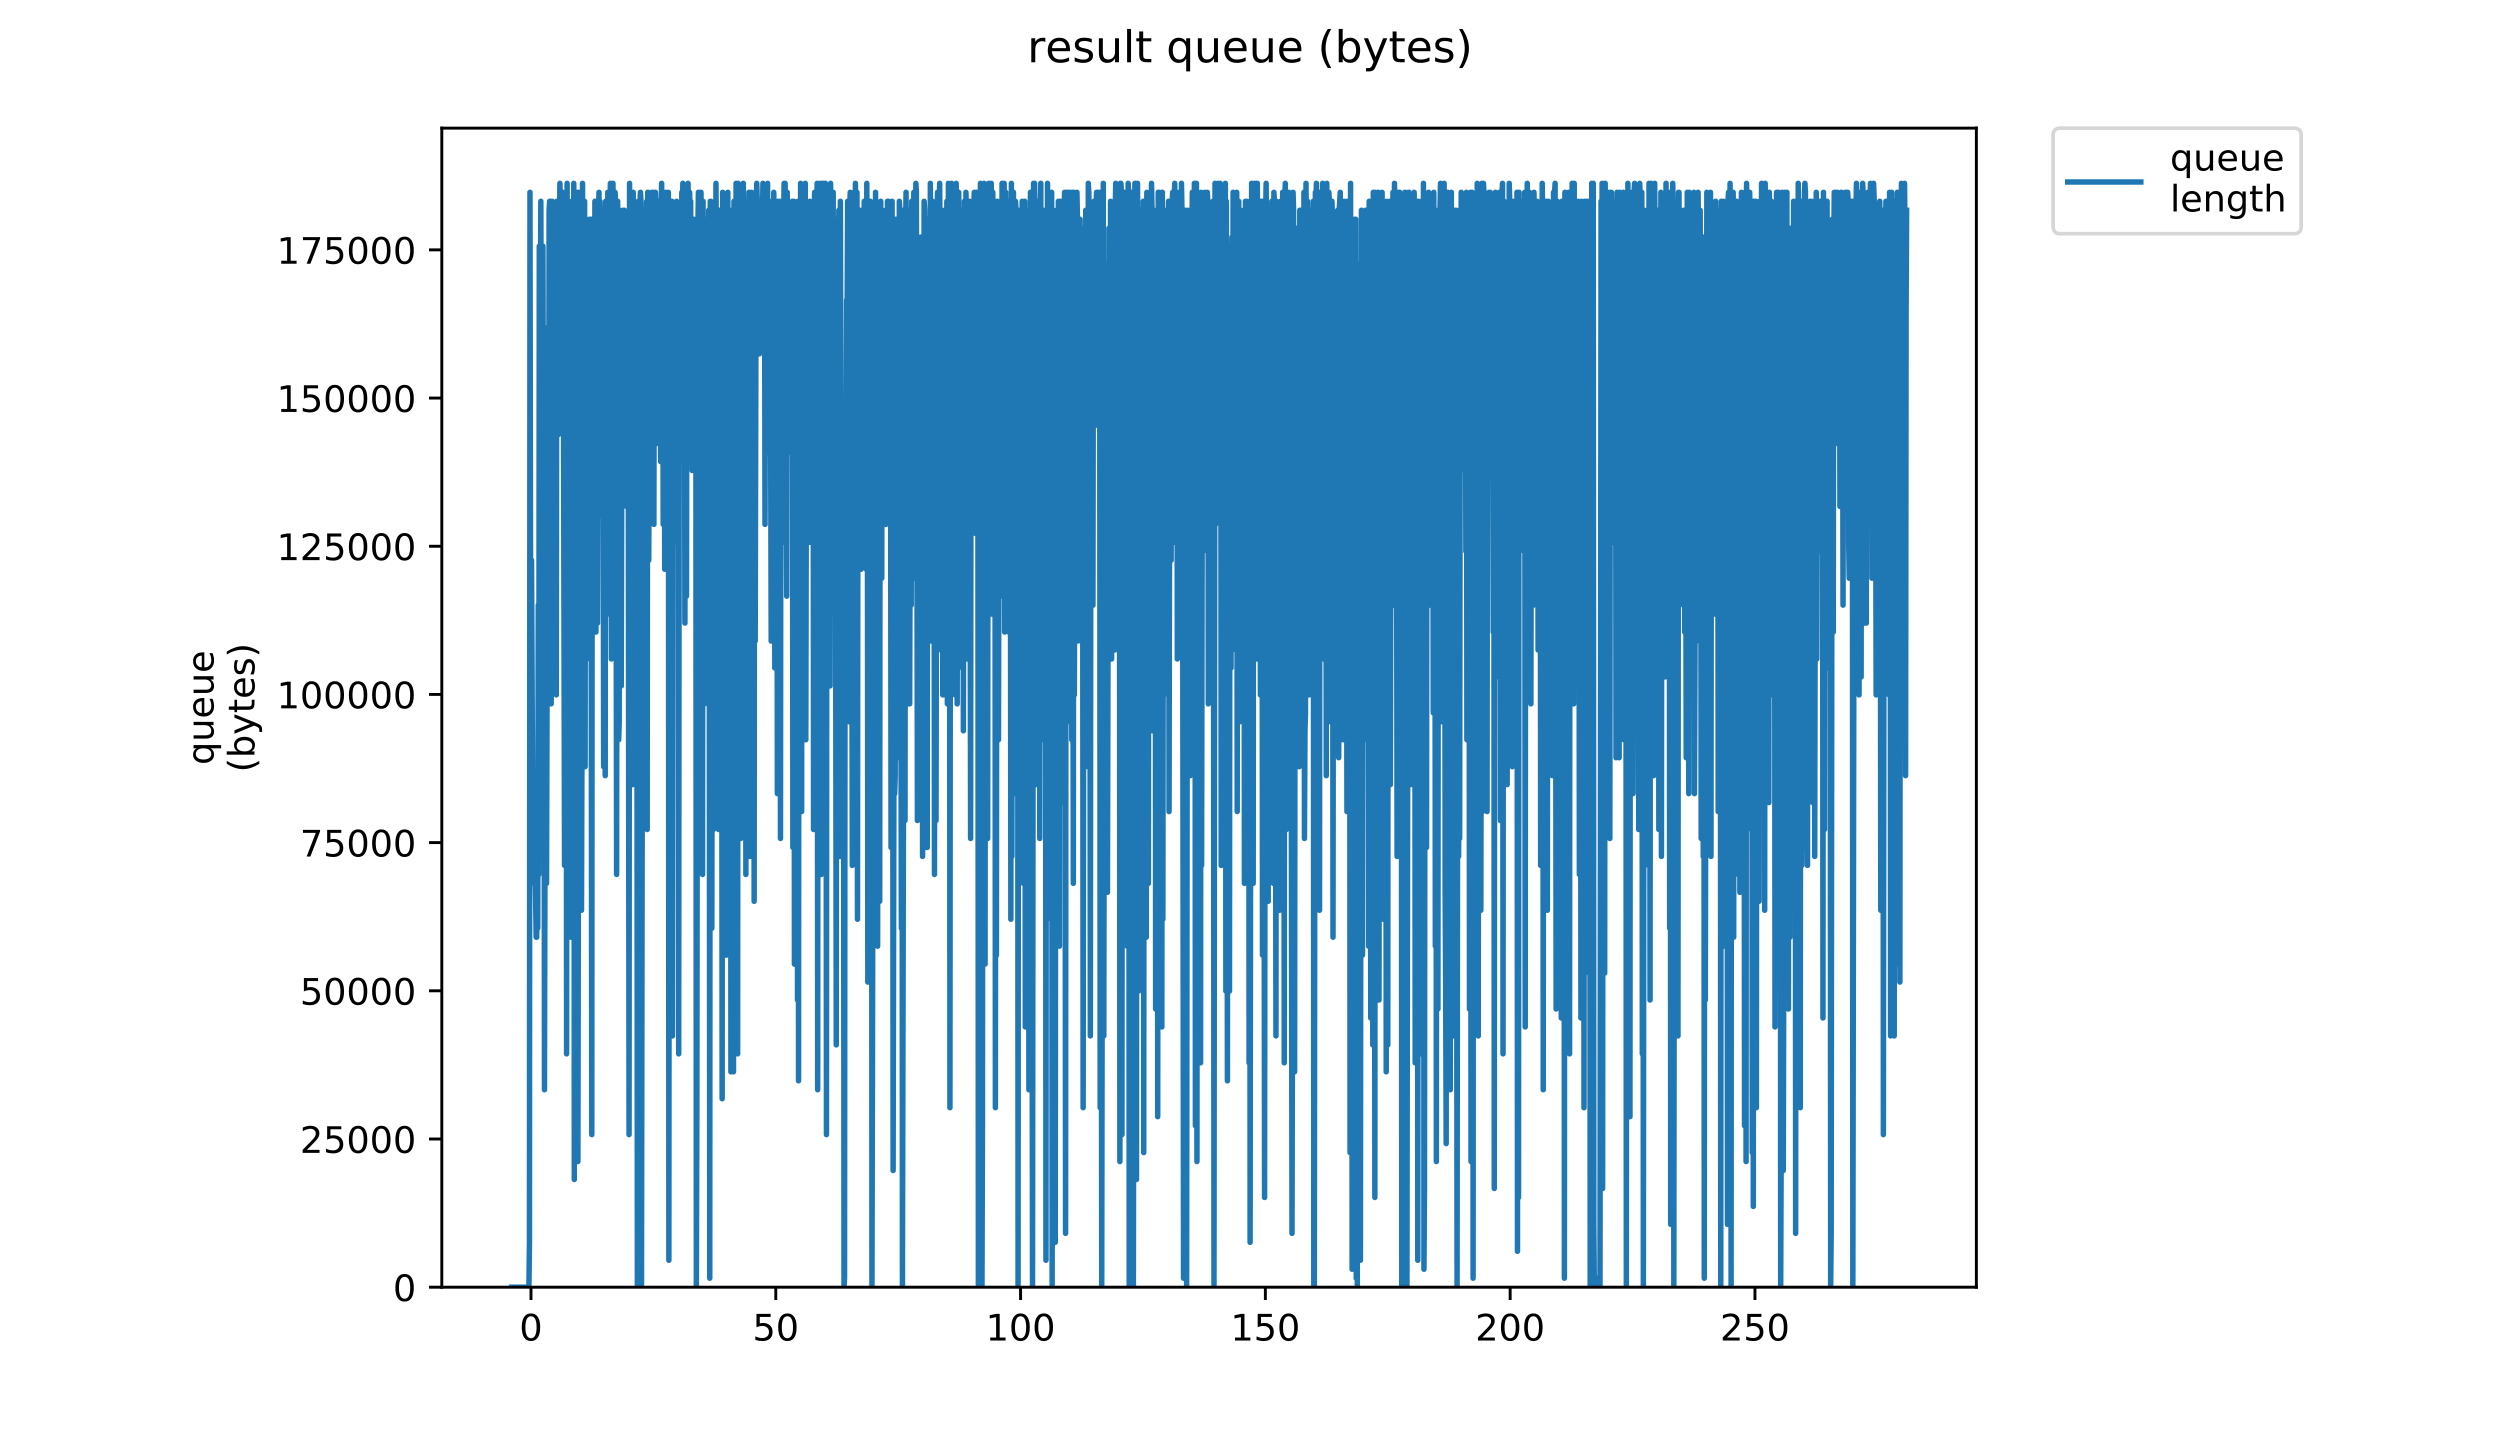 <?xml version="1.0" encoding="utf-8" standalone="no"?>
<!DOCTYPE svg PUBLIC "-//W3C//DTD SVG 1.1//EN"
  "http://www.w3.org/Graphics/SVG/1.1/DTD/svg11.dtd">
<!-- Created with matplotlib (https://matplotlib.org/) -->
<svg height="396pt" version="1.1" viewBox="0 0 684 396" width="684pt" xmlns="http://www.w3.org/2000/svg" xmlns:xlink="http://www.w3.org/1999/xlink">
 <defs>
  <style type="text/css">
*{stroke-linecap:butt;stroke-linejoin:round;}
  </style>
 </defs>
 <g id="figure_1">
  <g id="patch_1">
   <path d="M 0 396 
L 684 396 
L 684 0 
L 0 0 
z
" style="fill:#ffffff;"/>
  </g>
  <g id="axes_1">
   <g id="patch_2">
    <path d="M 120.879 352.174 
L 540.734 352.174 
L 540.734 35.062 
L 120.879 35.062 
z
" style="fill:#ffffff;"/>
   </g>
   <g id="matplotlib.axis_1">
    <g id="xtick_1">
     <g id="line2d_1">
      <defs>
       <path d="M 0 0 
L 0 3.5 
" id="m2e95c73f4f" style="stroke:#000000;stroke-width:0.8;"/>
      </defs>
      <g>
       <use style="stroke:#000000;stroke-width:0.8;" x="145.278" xlink:href="#m2e95c73f4f" y="352.174"/>
      </g>
     </g>
     <g id="text_1">
      <!-- 0 -->
      <defs>
       <path d="M 31.781 66.406 
Q 24.172 66.406 20.328 58.906 
Q 16.5 51.422 16.5 36.375 
Q 16.5 21.391 20.328 13.891 
Q 24.172 6.391 31.781 6.391 
Q 39.453 6.391 43.281 13.891 
Q 47.125 21.391 47.125 36.375 
Q 47.125 51.422 43.281 58.906 
Q 39.453 66.406 31.781 66.406 
z
M 31.781 74.219 
Q 44.047 74.219 50.516 64.516 
Q 56.984 54.828 56.984 36.375 
Q 56.984 17.969 50.516 8.266 
Q 44.047 -1.422 31.781 -1.422 
Q 19.531 -1.422 13.062 8.266 
Q 6.594 17.969 6.594 36.375 
Q 6.594 54.828 13.062 64.516 
Q 19.531 74.219 31.781 74.219 
z
" id="DejaVuSans-48"/>
      </defs>
      <g transform="translate(142.097 366.773)scale(0.1 -0.1)">
       <use xlink:href="#DejaVuSans-48"/>
      </g>
     </g>
    </g>
    <g id="xtick_2">
     <g id="line2d_2">
      <g>
       <use style="stroke:#000000;stroke-width:0.8;" x="212.253" xlink:href="#m2e95c73f4f" y="352.174"/>
      </g>
     </g>
     <g id="text_2">
      <!-- 50 -->
      <defs>
       <path d="M 10.797 72.906 
L 49.516 72.906 
L 49.516 64.594 
L 19.828 64.594 
L 19.828 46.734 
Q 21.969 47.469 24.109 47.828 
Q 26.266 48.188 28.422 48.188 
Q 40.625 48.188 47.75 41.5 
Q 54.891 34.812 54.891 23.391 
Q 54.891 11.625 47.562 5.094 
Q 40.234 -1.422 26.906 -1.422 
Q 22.312 -1.422 17.547 -0.641 
Q 12.797 0.141 7.719 1.703 
L 7.719 11.625 
Q 12.109 9.234 16.797 8.062 
Q 21.484 6.891 26.703 6.891 
Q 35.156 6.891 40.078 11.328 
Q 45.016 15.766 45.016 23.391 
Q 45.016 31 40.078 35.438 
Q 35.156 39.891 26.703 39.891 
Q 22.75 39.891 18.812 39.016 
Q 14.891 38.141 10.797 36.281 
z
" id="DejaVuSans-53"/>
      </defs>
      <g transform="translate(205.89 366.773)scale(0.1 -0.1)">
       <use xlink:href="#DejaVuSans-53"/>
       <use x="63.623" xlink:href="#DejaVuSans-48"/>
      </g>
     </g>
    </g>
    <g id="xtick_3">
     <g id="line2d_3">
      <g>
       <use style="stroke:#000000;stroke-width:0.8;" x="279.228" xlink:href="#m2e95c73f4f" y="352.174"/>
      </g>
     </g>
     <g id="text_3">
      <!-- 100 -->
      <defs>
       <path d="M 12.406 8.297 
L 28.516 8.297 
L 28.516 63.922 
L 10.984 60.406 
L 10.984 69.391 
L 28.422 72.906 
L 38.281 72.906 
L 38.281 8.297 
L 54.391 8.297 
L 54.391 0 
L 12.406 0 
z
" id="DejaVuSans-49"/>
      </defs>
      <g transform="translate(269.684 366.773)scale(0.1 -0.1)">
       <use xlink:href="#DejaVuSans-49"/>
       <use x="63.623" xlink:href="#DejaVuSans-48"/>
       <use x="127.246" xlink:href="#DejaVuSans-48"/>
      </g>
     </g>
    </g>
    <g id="xtick_4">
     <g id="line2d_4">
      <g>
       <use style="stroke:#000000;stroke-width:0.8;" x="346.203" xlink:href="#m2e95c73f4f" y="352.174"/>
      </g>
     </g>
     <g id="text_4">
      <!-- 150 -->
      <g transform="translate(336.659 366.773)scale(0.1 -0.1)">
       <use xlink:href="#DejaVuSans-49"/>
       <use x="63.623" xlink:href="#DejaVuSans-53"/>
       <use x="127.246" xlink:href="#DejaVuSans-48"/>
      </g>
     </g>
    </g>
    <g id="xtick_5">
     <g id="line2d_5">
      <g>
       <use style="stroke:#000000;stroke-width:0.8;" x="413.178" xlink:href="#m2e95c73f4f" y="352.174"/>
      </g>
     </g>
     <g id="text_5">
      <!-- 200 -->
      <defs>
       <path d="M 19.188 8.297 
L 53.609 8.297 
L 53.609 0 
L 7.328 0 
L 7.328 8.297 
Q 12.938 14.109 22.625 23.891 
Q 32.328 33.688 34.812 36.531 
Q 39.547 41.844 41.422 45.531 
Q 43.312 49.219 43.312 52.781 
Q 43.312 58.594 39.234 62.25 
Q 35.156 65.922 28.609 65.922 
Q 23.969 65.922 18.812 64.312 
Q 13.672 62.703 7.812 59.422 
L 7.812 69.391 
Q 13.766 71.781 18.938 73 
Q 24.125 74.219 28.422 74.219 
Q 39.75 74.219 46.484 68.547 
Q 53.219 62.891 53.219 53.422 
Q 53.219 48.922 51.531 44.891 
Q 49.859 40.875 45.406 35.406 
Q 44.188 33.984 37.641 27.219 
Q 31.109 20.453 19.188 8.297 
z
" id="DejaVuSans-50"/>
      </defs>
      <g transform="translate(403.634 366.773)scale(0.1 -0.1)">
       <use xlink:href="#DejaVuSans-50"/>
       <use x="63.623" xlink:href="#DejaVuSans-48"/>
       <use x="127.246" xlink:href="#DejaVuSans-48"/>
      </g>
     </g>
    </g>
    <g id="xtick_6">
     <g id="line2d_6">
      <g>
       <use style="stroke:#000000;stroke-width:0.8;" x="480.153" xlink:href="#m2e95c73f4f" y="352.174"/>
      </g>
     </g>
     <g id="text_6">
      <!-- 250 -->
      <g transform="translate(470.609 366.773)scale(0.1 -0.1)">
       <use xlink:href="#DejaVuSans-50"/>
       <use x="63.623" xlink:href="#DejaVuSans-53"/>
       <use x="127.246" xlink:href="#DejaVuSans-48"/>
      </g>
     </g>
    </g>
   </g>
   <g id="matplotlib.axis_2">
    <g id="ytick_1">
     <g id="line2d_7">
      <defs>
       <path d="M 0 0 
L -3.5 0 
" id="m6d75839d7c" style="stroke:#000000;stroke-width:0.8;"/>
      </defs>
      <g>
       <use style="stroke:#000000;stroke-width:0.8;" x="120.879" xlink:href="#m6d75839d7c" y="352.174"/>
      </g>
     </g>
     <g id="text_7">
      <!-- 0 -->
      <g transform="translate(107.516 355.973)scale(0.1 -0.1)">
       <use xlink:href="#DejaVuSans-48"/>
      </g>
     </g>
    </g>
    <g id="ytick_2">
     <g id="line2d_8">
      <g>
       <use style="stroke:#000000;stroke-width:0.8;" x="120.879" xlink:href="#m6d75839d7c" y="311.63"/>
      </g>
     </g>
     <g id="text_8">
      <!-- 25000 -->
      <g transform="translate(82.066 315.429)scale(0.1 -0.1)">
       <use xlink:href="#DejaVuSans-50"/>
       <use x="63.623" xlink:href="#DejaVuSans-53"/>
       <use x="127.246" xlink:href="#DejaVuSans-48"/>
       <use x="190.869" xlink:href="#DejaVuSans-48"/>
       <use x="254.492" xlink:href="#DejaVuSans-48"/>
      </g>
     </g>
    </g>
    <g id="ytick_3">
     <g id="line2d_9">
      <g>
       <use style="stroke:#000000;stroke-width:0.8;" x="120.879" xlink:href="#m6d75839d7c" y="271.085"/>
      </g>
     </g>
     <g id="text_9">
      <!-- 50000 -->
      <g transform="translate(82.066 274.884)scale(0.1 -0.1)">
       <use xlink:href="#DejaVuSans-53"/>
       <use x="63.623" xlink:href="#DejaVuSans-48"/>
       <use x="127.246" xlink:href="#DejaVuSans-48"/>
       <use x="190.869" xlink:href="#DejaVuSans-48"/>
       <use x="254.492" xlink:href="#DejaVuSans-48"/>
      </g>
     </g>
    </g>
    <g id="ytick_4">
     <g id="line2d_10">
      <g>
       <use style="stroke:#000000;stroke-width:0.8;" x="120.879" xlink:href="#m6d75839d7c" y="230.541"/>
      </g>
     </g>
     <g id="text_10">
      <!-- 75000 -->
      <defs>
       <path d="M 8.203 72.906 
L 55.078 72.906 
L 55.078 68.703 
L 28.609 0 
L 18.312 0 
L 43.219 64.594 
L 8.203 64.594 
z
" id="DejaVuSans-55"/>
      </defs>
      <g transform="translate(82.066 234.34)scale(0.1 -0.1)">
       <use xlink:href="#DejaVuSans-55"/>
       <use x="63.623" xlink:href="#DejaVuSans-53"/>
       <use x="127.246" xlink:href="#DejaVuSans-48"/>
       <use x="190.869" xlink:href="#DejaVuSans-48"/>
       <use x="254.492" xlink:href="#DejaVuSans-48"/>
      </g>
     </g>
    </g>
    <g id="ytick_5">
     <g id="line2d_11">
      <g>
       <use style="stroke:#000000;stroke-width:0.8;" x="120.879" xlink:href="#m6d75839d7c" y="189.996"/>
      </g>
     </g>
     <g id="text_11">
      <!-- 100000 -->
      <g transform="translate(75.704 193.795)scale(0.1 -0.1)">
       <use xlink:href="#DejaVuSans-49"/>
       <use x="63.623" xlink:href="#DejaVuSans-48"/>
       <use x="127.246" xlink:href="#DejaVuSans-48"/>
       <use x="190.869" xlink:href="#DejaVuSans-48"/>
       <use x="254.492" xlink:href="#DejaVuSans-48"/>
       <use x="318.115" xlink:href="#DejaVuSans-48"/>
      </g>
     </g>
    </g>
    <g id="ytick_6">
     <g id="line2d_12">
      <g>
       <use style="stroke:#000000;stroke-width:0.8;" x="120.879" xlink:href="#m6d75839d7c" y="149.452"/>
      </g>
     </g>
     <g id="text_12">
      <!-- 125000 -->
      <g transform="translate(75.704 153.251)scale(0.1 -0.1)">
       <use xlink:href="#DejaVuSans-49"/>
       <use x="63.623" xlink:href="#DejaVuSans-50"/>
       <use x="127.246" xlink:href="#DejaVuSans-53"/>
       <use x="190.869" xlink:href="#DejaVuSans-48"/>
       <use x="254.492" xlink:href="#DejaVuSans-48"/>
       <use x="318.115" xlink:href="#DejaVuSans-48"/>
      </g>
     </g>
    </g>
    <g id="ytick_7">
     <g id="line2d_13">
      <g>
       <use style="stroke:#000000;stroke-width:0.8;" x="120.879" xlink:href="#m6d75839d7c" y="108.907"/>
      </g>
     </g>
     <g id="text_13">
      <!-- 150000 -->
      <g transform="translate(75.704 112.706)scale(0.1 -0.1)">
       <use xlink:href="#DejaVuSans-49"/>
       <use x="63.623" xlink:href="#DejaVuSans-53"/>
       <use x="127.246" xlink:href="#DejaVuSans-48"/>
       <use x="190.869" xlink:href="#DejaVuSans-48"/>
       <use x="254.492" xlink:href="#DejaVuSans-48"/>
       <use x="318.115" xlink:href="#DejaVuSans-48"/>
      </g>
     </g>
    </g>
    <g id="ytick_8">
     <g id="line2d_14">
      <g>
       <use style="stroke:#000000;stroke-width:0.8;" x="120.879" xlink:href="#m6d75839d7c" y="68.363"/>
      </g>
     </g>
     <g id="text_14">
      <!-- 175000 -->
      <g transform="translate(75.704 72.162)scale(0.1 -0.1)">
       <use xlink:href="#DejaVuSans-49"/>
       <use x="63.623" xlink:href="#DejaVuSans-55"/>
       <use x="127.246" xlink:href="#DejaVuSans-53"/>
       <use x="190.869" xlink:href="#DejaVuSans-48"/>
       <use x="254.492" xlink:href="#DejaVuSans-48"/>
       <use x="318.115" xlink:href="#DejaVuSans-48"/>
      </g>
     </g>
    </g>
    <g id="text_15">
     <!-- queue -->
     <defs>
      <path d="M 14.797 27.297 
Q 14.797 17.391 18.875 11.75 
Q 22.953 6.109 30.078 6.109 
Q 37.203 6.109 41.297 11.75 
Q 45.406 17.391 45.406 27.297 
Q 45.406 37.203 41.297 42.844 
Q 37.203 48.484 30.078 48.484 
Q 22.953 48.484 18.875 42.844 
Q 14.797 37.203 14.797 27.297 
z
M 45.406 8.203 
Q 42.578 3.328 38.25 0.953 
Q 33.938 -1.422 27.875 -1.422 
Q 17.969 -1.422 11.734 6.484 
Q 5.516 14.406 5.516 27.297 
Q 5.516 40.188 11.734 48.094 
Q 17.969 56 27.875 56 
Q 33.938 56 38.25 53.625 
Q 42.578 51.266 45.406 46.391 
L 45.406 54.688 
L 54.391 54.688 
L 54.391 -20.797 
L 45.406 -20.797 
z
" id="DejaVuSans-113"/>
      <path d="M 8.5 21.578 
L 8.5 54.688 
L 17.484 54.688 
L 17.484 21.922 
Q 17.484 14.156 20.5 10.266 
Q 23.531 6.391 29.594 6.391 
Q 36.859 6.391 41.078 11.031 
Q 45.312 15.672 45.312 23.688 
L 45.312 54.688 
L 54.297 54.688 
L 54.297 0 
L 45.312 0 
L 45.312 8.406 
Q 42.047 3.422 37.719 1 
Q 33.406 -1.422 27.688 -1.422 
Q 18.266 -1.422 13.375 4.438 
Q 8.5 10.297 8.5 21.578 
z
M 31.109 56 
z
" id="DejaVuSans-117"/>
      <path d="M 56.203 29.594 
L 56.203 25.203 
L 14.891 25.203 
Q 15.484 15.922 20.484 11.062 
Q 25.484 6.203 34.422 6.203 
Q 39.594 6.203 44.453 7.469 
Q 49.312 8.734 54.109 11.281 
L 54.109 2.781 
Q 49.266 0.734 44.188 -0.344 
Q 39.109 -1.422 33.891 -1.422 
Q 20.797 -1.422 13.156 6.188 
Q 5.516 13.812 5.516 26.812 
Q 5.516 40.234 12.766 48.109 
Q 20.016 56 32.328 56 
Q 43.359 56 49.781 48.891 
Q 56.203 41.797 56.203 29.594 
z
M 47.219 32.234 
Q 47.125 39.594 43.094 43.984 
Q 39.062 48.391 32.422 48.391 
Q 24.906 48.391 20.391 44.141 
Q 15.875 39.891 15.188 32.172 
z
" id="DejaVuSans-101"/>
     </defs>
     <g transform="translate(58.426 209.283)rotate(-90)scale(0.1 -0.1)">
      <use xlink:href="#DejaVuSans-113"/>
      <use x="63.477" xlink:href="#DejaVuSans-117"/>
      <use x="126.855" xlink:href="#DejaVuSans-101"/>
      <use x="188.379" xlink:href="#DejaVuSans-117"/>
      <use x="251.758" xlink:href="#DejaVuSans-101"/>
     </g>
     <!-- (bytes) -->
     <defs>
      <path d="M 31 75.875 
Q 24.469 64.656 21.281 53.656 
Q 18.109 42.672 18.109 31.391 
Q 18.109 20.125 21.312 9.062 
Q 24.516 -2 31 -13.188 
L 23.188 -13.188 
Q 15.875 -1.703 12.234 9.375 
Q 8.594 20.453 8.594 31.391 
Q 8.594 42.281 12.203 53.312 
Q 15.828 64.359 23.188 75.875 
z
" id="DejaVuSans-40"/>
      <path d="M 48.688 27.297 
Q 48.688 37.203 44.609 42.844 
Q 40.531 48.484 33.406 48.484 
Q 26.266 48.484 22.188 42.844 
Q 18.109 37.203 18.109 27.297 
Q 18.109 17.391 22.188 11.75 
Q 26.266 6.109 33.406 6.109 
Q 40.531 6.109 44.609 11.75 
Q 48.688 17.391 48.688 27.297 
z
M 18.109 46.391 
Q 20.953 51.266 25.266 53.625 
Q 29.594 56 35.594 56 
Q 45.562 56 51.781 48.094 
Q 58.016 40.188 58.016 27.297 
Q 58.016 14.406 51.781 6.484 
Q 45.562 -1.422 35.594 -1.422 
Q 29.594 -1.422 25.266 0.953 
Q 20.953 3.328 18.109 8.203 
L 18.109 0 
L 9.078 0 
L 9.078 75.984 
L 18.109 75.984 
z
" id="DejaVuSans-98"/>
      <path d="M 32.172 -5.078 
Q 28.375 -14.844 24.75 -17.812 
Q 21.141 -20.797 15.094 -20.797 
L 7.906 -20.797 
L 7.906 -13.281 
L 13.188 -13.281 
Q 16.891 -13.281 18.938 -11.516 
Q 21 -9.766 23.484 -3.219 
L 25.094 0.875 
L 2.984 54.688 
L 12.5 54.688 
L 29.594 11.922 
L 46.688 54.688 
L 56.203 54.688 
z
" id="DejaVuSans-121"/>
      <path d="M 18.312 70.219 
L 18.312 54.688 
L 36.812 54.688 
L 36.812 47.703 
L 18.312 47.703 
L 18.312 18.016 
Q 18.312 11.328 20.141 9.422 
Q 21.969 7.516 27.594 7.516 
L 36.812 7.516 
L 36.812 0 
L 27.594 0 
Q 17.188 0 13.234 3.875 
Q 9.281 7.766 9.281 18.016 
L 9.281 47.703 
L 2.688 47.703 
L 2.688 54.688 
L 9.281 54.688 
L 9.281 70.219 
z
" id="DejaVuSans-116"/>
      <path d="M 44.281 53.078 
L 44.281 44.578 
Q 40.484 46.531 36.375 47.5 
Q 32.281 48.484 27.875 48.484 
Q 21.188 48.484 17.844 46.438 
Q 14.5 44.391 14.5 40.281 
Q 14.5 37.156 16.891 35.375 
Q 19.281 33.594 26.516 31.984 
L 29.594 31.297 
Q 39.156 29.25 43.188 25.516 
Q 47.219 21.781 47.219 15.094 
Q 47.219 7.469 41.188 3.016 
Q 35.156 -1.422 24.609 -1.422 
Q 20.219 -1.422 15.453 -0.562 
Q 10.688 0.297 5.422 2 
L 5.422 11.281 
Q 10.406 8.688 15.234 7.391 
Q 20.062 6.109 24.812 6.109 
Q 31.156 6.109 34.562 8.281 
Q 37.984 10.453 37.984 14.406 
Q 37.984 18.062 35.516 20.016 
Q 33.062 21.969 24.703 23.781 
L 21.578 24.516 
Q 13.234 26.266 9.516 29.906 
Q 5.812 33.547 5.812 39.891 
Q 5.812 47.609 11.281 51.797 
Q 16.75 56 26.812 56 
Q 31.781 56 36.172 55.266 
Q 40.578 54.547 44.281 53.078 
z
" id="DejaVuSans-115"/>
      <path d="M 8.016 75.875 
L 15.828 75.875 
Q 23.141 64.359 26.781 53.312 
Q 30.422 42.281 30.422 31.391 
Q 30.422 20.453 26.781 9.375 
Q 23.141 -1.703 15.828 -13.188 
L 8.016 -13.188 
Q 14.5 -2 17.703 9.062 
Q 20.906 20.125 20.906 31.391 
Q 20.906 42.672 17.703 53.656 
Q 14.5 64.656 8.016 75.875 
z
" id="DejaVuSans-41"/>
     </defs>
     <g transform="translate(69.624 211.295)rotate(-90)scale(0.1 -0.1)">
      <use xlink:href="#DejaVuSans-40"/>
      <use x="39.014" xlink:href="#DejaVuSans-98"/>
      <use x="102.49" xlink:href="#DejaVuSans-121"/>
      <use x="161.67" xlink:href="#DejaVuSans-116"/>
      <use x="200.879" xlink:href="#DejaVuSans-101"/>
      <use x="262.402" xlink:href="#DejaVuSans-115"/>
      <use x="314.502" xlink:href="#DejaVuSans-41"/>
     </g>
    </g>
   </g>
   <g id="line2d_15">
    <path clip-path="url(#p28ac385848)" d="M 139.963 352.174 
L 144.71 352.174 
L 144.859 339.897 
L 145.002 52.618 
L 145.284 241.682 
L 145.425 153.289 
L 145.708 214.673 
L 145.99 219.584 
L 146.131 219.584 
L 146.698 256.415 
L 146.839 256.415 
L 146.981 224.495 
L 147.123 253.959 
L 147.265 165.566 
L 147.406 239.246 
L 147.548 67.351 
L 147.69 70.766 
L 147.832 84.538 
L 147.973 55.074 
L 148.114 111.547 
L 148.256 86.994 
L 148.398 131.19 
L 148.54 67.351 
L 148.682 128.735 
L 148.823 114.003 
L 148.965 298.156 
L 149.388 104.181 
L 149.529 241.682 
L 149.952 89.449 
L 150.093 179.02 
L 150.235 57.529 
L 150.376 55.074 
L 150.517 57.529 
L 150.658 55.074 
L 150.799 192.575 
L 150.939 55.074 
L 151.08 55.074 
L 151.221 69.806 
L 151.503 57.529 
L 151.645 69.806 
L 151.786 91.904 
L 151.926 59.985 
L 152.067 72.261 
L 152.208 190.119 
L 152.348 55.074 
L 152.488 104.181 
L 152.629 101.726 
L 152.769 118.914 
L 152.911 57.529 
L 153.051 62.44 
L 153.192 50.163 
L 153.332 57.529 
L 153.473 57.529 
L 153.614 52.618 
L 153.754 55.074 
L 153.895 59.985 
L 154.035 52.618 
L 154.458 236.772 
L 154.598 55.074 
L 154.738 64.873 
L 154.879 62.44 
L 155.02 288.334 
L 155.16 50.163 
L 155.301 160.655 
L 155.441 163.11 
L 156.004 57.529 
L 156.144 256.415 
L 156.285 74.717 
L 156.426 55.074 
L 156.567 185.209 
L 156.708 86.994 
L 156.848 99.271 
L 156.99 50.163 
L 157.13 322.71 
L 157.271 64.873 
L 157.411 62.44 
L 157.552 86.994 
L 157.833 192.575 
L 157.973 52.618 
L 158.114 317.799 
L 158.255 231.861 
L 158.396 52.618 
L 158.537 170.476 
L 158.958 57.529 
L 159.1 249.048 
L 159.24 199.941 
L 159.381 50.163 
L 159.521 165.566 
L 159.803 74.717 
L 159.944 55.074 
L 160.084 209.762 
L 160.225 69.806 
L 160.366 82.083 
L 160.506 180.298 
L 160.788 62.44 
L 161.069 91.904 
L 161.21 59.985 
L 161.351 131.19 
L 161.632 59.985 
L 161.915 310.433 
L 162.056 59.985 
L 162.197 172.932 
L 162.338 62.44 
L 162.621 138.557 
L 162.762 55.074 
L 163.044 172.932 
L 163.185 55.074 
L 163.326 77.172 
L 163.466 170.476 
L 163.75 57.529 
L 163.89 52.618 
L 164.032 118.914 
L 164.172 55.074 
L 164.314 59.985 
L 164.596 141.012 
L 164.878 64.873 
L 165.019 116.458 
L 165.16 209.762 
L 165.302 62.44 
L 165.586 212.218 
L 165.728 55.074 
L 166.01 155.744 
L 166.294 52.618 
L 166.577 160.655 
L 166.718 168.021 
L 166.86 59.985 
L 167.003 50.163 
L 167.286 180.298 
L 167.428 59.985 
L 167.57 62.44 
L 167.711 50.163 
L 167.854 148.378 
L 167.996 91.904 
L 168.137 86.994 
L 168.28 52.618 
L 168.422 55.074 
L 168.705 239.246 
L 168.847 67.351 
L 168.989 55.074 
L 169.131 96.815 
L 169.273 202.396 
L 169.415 197.486 
L 169.557 57.529 
L 169.698 180.298 
L 169.84 62.44 
L 169.982 187.664 
L 170.124 123.824 
L 170.266 116.458 
L 170.408 57.529 
L 170.55 136.101 
L 170.833 57.529 
L 170.975 84.538 
L 171.117 136.101 
L 171.259 64.873 
L 171.4 138.557 
L 171.542 67.351 
L 171.684 59.985 
L 171.826 59.985 
L 172.11 310.433 
L 172.252 50.163 
L 172.394 195.03 
L 172.536 59.985 
L 172.677 131.19 
L 172.818 123.824 
L 173.102 214.673 
L 173.243 52.618 
L 173.384 111.547 
L 173.666 55.074 
L 173.807 143.467 
L 174.093 79.628 
L 174.234 128.735 
L 174.383 352.174 
L 174.524 253.959 
L 174.666 261.325 
L 174.806 55.074 
L 174.948 74.717 
L 175.089 55.074 
L 175.23 52.618 
L 175.371 55.074 
L 175.513 352.174 
L 175.796 160.655 
L 175.939 123.824 
L 176.08 133.646 
L 176.221 170.476 
L 176.362 165.566 
L 176.645 62.44 
L 176.786 59.985 
L 176.927 55.074 
L 177.068 226.95 
L 177.21 52.618 
L 177.35 52.618 
L 177.491 153.289 
L 177.633 121.369 
L 177.775 55.074 
L 177.916 57.529 
L 178.058 136.101 
L 178.34 52.618 
L 178.482 72.261 
L 178.623 52.618 
L 178.764 62.44 
L 178.905 143.467 
L 179.046 62.44 
L 179.187 52.618 
L 179.328 52.618 
L 179.469 57.529 
L 179.61 121.369 
L 179.752 84.538 
L 179.894 111.547 
L 180.034 59.985 
L 180.175 62.44 
L 180.316 55.074 
L 180.599 67.351 
L 180.74 126.28 
L 180.881 57.529 
L 181.022 50.163 
L 181.163 74.717 
L 181.305 72.261 
L 181.446 143.467 
L 181.587 55.074 
L 181.871 155.744 
L 182.014 69.806 
L 182.156 52.618 
L 182.441 150.833 
L 182.864 52.618 
L 183.005 344.808 
L 183.146 59.985 
L 183.287 123.824 
L 183.429 118.914 
L 183.57 141.012 
L 183.711 116.458 
L 183.852 55.074 
L 183.994 283.424 
L 184.136 59.985 
L 184.277 62.44 
L 184.561 148.378 
L 184.703 62.44 
L 184.844 59.985 
L 184.984 67.351 
L 185.126 55.074 
L 185.269 104.181 
L 185.411 111.547 
L 185.553 57.529 
L 185.693 288.334 
L 185.835 86.994 
L 186.118 62.44 
L 186.26 126.28 
L 186.544 52.618 
L 186.687 57.529 
L 186.827 50.163 
L 187.11 89.449 
L 187.251 84.538 
L 187.392 170.476 
L 187.534 52.618 
L 187.676 57.529 
L 187.821 163.11 
L 187.965 62.44 
L 188.109 77.172 
L 188.253 50.163 
L 188.394 69.806 
L 188.536 55.074 
L 188.678 52.618 
L 188.82 62.44 
L 188.961 55.074 
L 189.104 94.36 
L 189.245 94.36 
L 189.387 128.735 
L 189.529 62.44 
L 189.671 64.873 
L 189.813 59.985 
L 189.955 111.547 
L 190.096 77.172 
L 190.238 72.261 
L 190.379 79.628 
L 190.52 352.174 
L 190.661 303.067 
L 190.943 62.44 
L 191.085 52.618 
L 191.226 52.618 
L 191.367 55.074 
L 191.649 236.772 
L 191.79 52.618 
L 191.932 67.351 
L 192.214 239.246 
L 192.355 55.074 
L 192.637 190.119 
L 192.778 192.575 
L 192.919 59.985 
L 193.061 158.2 
L 193.344 77.172 
L 193.485 182.753 
L 193.626 126.28 
L 193.766 121.369 
L 193.907 57.529 
L 194.048 145.923 
L 194.19 349.719 
L 194.331 55.074 
L 194.473 55.074 
L 194.614 57.529 
L 194.755 253.959 
L 195.037 62.44 
L 195.178 226.95 
L 195.319 91.904 
L 195.46 89.449 
L 195.601 192.575 
L 195.884 50.163 
L 196.025 69.806 
L 196.167 177.843 
L 196.45 59.985 
L 196.591 226.95 
L 196.873 57.529 
L 197.014 182.753 
L 197.155 182.753 
L 197.297 72.261 
L 197.438 138.557 
L 197.579 300.611 
L 197.72 52.618 
L 197.861 185.209 
L 198.001 82.083 
L 198.284 182.753 
L 198.425 57.529 
L 198.567 59.985 
L 198.708 261.325 
L 198.99 55.074 
L 199.131 52.618 
L 199.413 177.843 
L 199.554 57.529 
L 199.695 69.806 
L 199.836 59.985 
L 199.978 293.245 
L 200.119 57.529 
L 200.259 234.316 
L 200.541 91.904 
L 200.682 293.245 
L 200.823 55.074 
L 200.965 101.726 
L 201.106 89.449 
L 201.248 204.852 
L 201.389 50.163 
L 201.531 62.44 
L 201.814 288.334 
L 201.955 50.163 
L 202.096 143.467 
L 202.237 158.2 
L 202.379 55.074 
L 202.521 109.092 
L 202.662 229.405 
L 202.803 82.083 
L 202.944 72.261 
L 203.085 116.458 
L 203.226 212.218 
L 203.367 50.163 
L 203.508 74.717 
L 203.648 170.476 
L 203.932 59.985 
L 204.074 239.246 
L 204.215 55.074 
L 204.357 59.985 
L 204.497 158.2 
L 204.64 84.538 
L 204.782 182.753 
L 204.923 52.618 
L 205.064 55.074 
L 205.205 234.316 
L 205.63 52.618 
L 205.913 222.039 
L 206.054 57.529 
L 206.195 74.717 
L 206.336 246.593 
L 206.479 55.074 
L 206.621 175.387 
L 206.903 57.529 
L 207.045 50.163 
L 207.186 55.074 
L 207.327 55.074 
L 207.468 57.529 
L 207.609 96.815 
L 207.75 96.815 
L 207.892 94.36 
L 208.173 55.074 
L 208.314 94.36 
L 208.456 59.985 
L 208.598 59.985 
L 208.739 50.163 
L 208.88 52.618 
L 209.021 86.994 
L 209.162 57.529 
L 209.304 143.467 
L 209.445 55.074 
L 209.586 72.261 
L 209.727 55.074 
L 209.868 96.815 
L 210.009 50.163 
L 210.15 121.369 
L 210.29 123.824 
L 210.573 59.985 
L 210.714 67.351 
L 210.997 175.387 
L 211.139 55.074 
L 211.28 57.529 
L 211.561 131.19 
L 211.702 52.618 
L 211.843 72.261 
L 211.985 182.753 
L 212.126 79.628 
L 212.266 123.824 
L 212.407 62.44 
L 212.548 89.449 
L 212.688 217.129 
L 212.829 55.074 
L 212.97 106.637 
L 213.111 74.717 
L 213.253 187.664 
L 213.396 55.074 
L 213.539 229.405 
L 213.68 72.261 
L 213.963 64.873 
L 214.104 148.378 
L 214.245 64.873 
L 214.387 59.985 
L 214.528 50.163 
L 214.669 62.44 
L 214.811 50.163 
L 215.095 126.28 
L 215.236 163.11 
L 215.377 52.618 
L 215.518 72.261 
L 215.658 59.985 
L 215.799 116.458 
L 215.941 64.873 
L 216.083 69.806 
L 216.224 59.985 
L 216.365 123.824 
L 216.505 67.351 
L 216.646 64.873 
L 216.787 55.074 
L 216.928 231.861 
L 217.212 55.074 
L 217.353 263.781 
L 217.635 59.985 
L 217.776 96.815 
L 217.918 94.36 
L 218.059 59.985 
L 218.199 273.602 
L 218.341 55.074 
L 218.482 295.71 
L 218.624 55.074 
L 218.905 214.673 
L 219.046 50.163 
L 219.329 222.039 
L 219.47 52.618 
L 219.612 126.28 
L 219.754 59.985 
L 219.897 52.618 
L 220.181 133.646 
L 220.324 50.163 
L 220.467 202.396 
L 220.751 57.529 
L 220.893 67.351 
L 221.178 128.735 
L 221.319 77.172 
L 221.46 148.378 
L 221.601 55.074 
L 221.742 114.003 
L 221.883 57.529 
L 222.024 136.101 
L 222.165 133.646 
L 222.306 57.529 
L 222.447 67.351 
L 222.588 226.95 
L 222.729 72.261 
L 222.87 52.618 
L 223.011 145.923 
L 223.294 67.351 
L 223.576 50.163 
L 223.717 298.156 
L 223.859 55.074 
L 223.999 72.261 
L 224.282 182.753 
L 224.423 50.163 
L 224.564 62.44 
L 224.706 239.246 
L 224.847 182.753 
L 224.988 50.163 
L 225.129 160.655 
L 225.27 55.074 
L 225.411 50.163 
L 225.552 231.861 
L 225.693 77.172 
L 225.834 50.163 
L 225.975 111.547 
L 226.117 310.433 
L 226.258 52.618 
L 226.399 133.646 
L 226.542 123.824 
L 226.685 52.618 
L 226.825 67.351 
L 226.967 52.618 
L 227.108 187.664 
L 227.249 50.163 
L 227.39 79.628 
L 227.531 168.021 
L 227.672 67.351 
L 227.813 55.074 
L 227.955 52.618 
L 228.097 118.914 
L 228.379 89.449 
L 228.52 84.538 
L 228.801 285.879 
L 228.942 62.44 
L 229.083 59.985 
L 229.224 219.584 
L 229.506 57.529 
L 229.646 111.547 
L 229.787 234.316 
L 229.928 55.074 
L 230.21 175.387 
L 230.351 158.2 
L 230.492 114.003 
L 230.779 165.566 
L 230.922 352.174 
L 231.066 349.719 
L 231.209 163.11 
L 231.35 180.298 
L 231.633 82.083 
L 231.774 84.538 
L 231.917 55.074 
L 232.199 77.172 
L 232.34 197.486 
L 232.481 57.529 
L 232.623 52.618 
L 232.764 64.873 
L 232.905 55.074 
L 233.188 236.772 
L 233.473 55.074 
L 233.615 52.618 
L 233.757 172.932 
L 234.041 50.163 
L 234.183 84.538 
L 234.466 52.618 
L 234.607 251.504 
L 234.749 89.449 
L 234.891 91.904 
L 235.173 150.833 
L 235.456 57.529 
L 235.598 155.744 
L 235.881 64.873 
L 236.023 84.538 
L 236.164 57.529 
L 236.306 136.101 
L 236.448 55.074 
L 236.589 118.914 
L 236.73 116.458 
L 236.871 82.083 
L 237.012 155.744 
L 237.153 50.163 
L 237.295 96.815 
L 237.436 268.691 
L 237.577 62.44 
L 237.859 143.467 
L 238.001 158.2 
L 238.142 55.074 
L 238.283 229.405 
L 238.424 57.529 
L 238.565 352.174 
L 238.707 290.79 
L 238.989 143.467 
L 239.13 116.458 
L 239.271 153.289 
L 239.553 52.618 
L 239.836 126.28 
L 239.978 168.021 
L 240.119 258.87 
L 240.261 59.985 
L 240.543 77.172 
L 240.684 246.593 
L 240.826 59.985 
L 240.967 55.074 
L 241.108 158.2 
L 241.249 158.2 
L 241.391 62.44 
L 241.532 57.529 
L 242.098 141.012 
L 242.239 114.003 
L 242.38 143.467 
L 242.522 104.181 
L 242.663 123.824 
L 242.804 55.074 
L 243.086 55.074 
L 243.227 77.172 
L 243.368 72.261 
L 243.509 123.824 
L 243.65 104.181 
L 243.791 231.861 
L 243.932 59.985 
L 244.075 55.074 
L 244.216 136.101 
L 244.357 320.254 
L 244.642 175.387 
L 244.783 217.129 
L 244.924 212.218 
L 245.065 59.985 
L 245.206 72.261 
L 245.489 170.476 
L 245.631 62.44 
L 245.914 207.307 
L 246.055 55.074 
L 246.196 57.529 
L 246.337 101.726 
L 246.619 253.959 
L 246.761 57.529 
L 246.904 352.174 
L 247.33 150.833 
L 247.471 69.806 
L 247.612 224.495 
L 247.753 64.873 
L 247.894 52.618 
L 248.036 106.637 
L 248.177 69.806 
L 248.318 96.815 
L 248.459 192.575 
L 248.6 57.529 
L 248.742 84.538 
L 248.884 192.575 
L 249.166 77.172 
L 249.307 165.566 
L 249.449 55.074 
L 249.591 131.19 
L 249.733 89.449 
L 249.874 94.36 
L 250.016 52.618 
L 250.298 158.2 
L 250.439 128.735 
L 250.58 50.163 
L 250.723 52.618 
L 251.005 224.495 
L 251.147 69.806 
L 251.288 67.283 
L 251.571 145.923 
L 251.712 143.467 
L 251.852 64.873 
L 251.994 195.03 
L 252.136 86.994 
L 252.277 96.815 
L 252.418 234.316 
L 252.56 91.904 
L 252.701 118.914 
L 252.842 55.074 
L 252.983 57.529 
L 253.124 231.861 
L 253.55 59.985 
L 253.691 231.861 
L 253.833 64.873 
L 254.115 153.289 
L 254.256 84.538 
L 254.398 143.467 
L 254.539 50.163 
L 254.681 89.449 
L 254.823 175.387 
L 255.106 55.074 
L 255.247 172.932 
L 255.531 101.726 
L 255.672 239.246 
L 255.813 79.628 
L 255.955 57.529 
L 256.097 224.495 
L 256.38 57.529 
L 256.522 52.618 
L 256.663 177.843 
L 256.804 74.717 
L 257.086 50.163 
L 257.227 67.351 
L 257.509 163.11 
L 257.651 79.628 
L 257.792 77.172 
L 257.932 190.119 
L 258.073 190.119 
L 258.355 57.529 
L 258.496 187.664 
L 259.061 55.074 
L 259.202 192.575 
L 259.483 50.163 
L 259.624 69.806 
L 259.765 55.074 
L 259.905 303.067 
L 260.046 101.726 
L 260.188 175.387 
L 260.329 50.163 
L 260.47 57.529 
L 260.611 160.655 
L 261.035 57.529 
L 261.176 59.985 
L 261.318 190.119 
L 261.602 50.163 
L 261.743 59.985 
L 261.884 192.575 
L 262.025 114.003 
L 262.166 182.753 
L 262.307 52.618 
L 262.449 104.181 
L 262.59 96.815 
L 262.731 133.646 
L 262.872 57.529 
L 263.154 109.092 
L 263.436 59.985 
L 263.578 199.941 
L 263.86 55.074 
L 264.001 163.11 
L 264.143 155.744 
L 264.284 52.618 
L 264.426 59.985 
L 264.708 180.298 
L 264.85 57.529 
L 264.992 116.458 
L 265.134 57.529 
L 265.276 55.074 
L 265.558 229.405 
L 265.7 57.529 
L 265.841 109.092 
L 265.983 79.628 
L 266.125 128.735 
L 266.266 57.529 
L 266.408 57.529 
L 266.55 52.618 
L 266.691 55.074 
L 266.833 145.923 
L 266.973 126.28 
L 267.115 52.618 
L 267.257 86.994 
L 267.399 59.985 
L 267.541 96.815 
L 267.682 352.174 
L 267.823 349.719 
L 267.963 293.245 
L 268.104 74.717 
L 268.245 50.163 
L 268.386 55.074 
L 268.527 352.174 
L 268.667 352.174 
L 268.808 305.522 
L 268.949 52.618 
L 269.09 55.074 
L 269.231 50.163 
L 269.514 263.781 
L 269.654 72.261 
L 269.936 57.529 
L 270.218 229.405 
L 270.359 59.985 
L 270.5 50.163 
L 270.641 111.547 
L 270.783 106.637 
L 271.206 50.163 
L 271.347 168.021 
L 271.629 52.618 
L 271.77 160.655 
L 271.912 79.628 
L 272.053 143.467 
L 272.194 55.074 
L 272.336 303.067 
L 272.476 57.529 
L 272.617 261.325 
L 272.759 74.717 
L 272.9 55.074 
L 273.041 185.209 
L 273.182 202.396 
L 273.464 64.873 
L 273.605 150.833 
L 273.746 163.11 
L 274.169 50.163 
L 274.31 106.637 
L 274.733 50.163 
L 274.875 172.932 
L 275.157 52.618 
L 275.298 79.628 
L 275.44 168.021 
L 275.581 57.529 
L 275.721 55.074 
L 275.862 72.261 
L 276.003 172.932 
L 276.287 62.44 
L 276.428 121.369 
L 276.569 251.504 
L 276.71 50.163 
L 276.85 234.316 
L 276.991 89.449 
L 277.133 172.932 
L 277.273 52.618 
L 277.557 217.129 
L 277.839 55.074 
L 277.98 57.529 
L 278.121 214.673 
L 278.403 59.985 
L 278.544 352.174 
L 278.685 57.529 
L 278.826 175.387 
L 278.968 185.209 
L 279.252 101.726 
L 279.393 84.538 
L 279.533 217.129 
L 279.675 55.074 
L 279.816 77.172 
L 279.957 241.682 
L 280.098 84.538 
L 280.239 57.529 
L 280.38 55.074 
L 280.521 280.968 
L 280.662 57.529 
L 280.804 67.351 
L 281.086 261.325 
L 281.227 82.083 
L 281.367 104.181 
L 281.509 298.156 
L 281.792 86.994 
L 281.934 52.618 
L 282.075 246.593 
L 282.216 136.101 
L 282.499 352.174 
L 282.784 50.163 
L 283.067 50.163 
L 283.209 64.873 
L 283.351 214.673 
L 283.492 126.28 
L 283.633 177.843 
L 283.774 104.181 
L 283.915 163.11 
L 284.056 55.074 
L 284.197 64.873 
L 284.34 114.003 
L 284.48 229.405 
L 284.621 59.985 
L 284.762 50.163 
L 284.903 190.119 
L 285.044 158.2 
L 285.185 59.985 
L 285.468 202.396 
L 285.751 101.726 
L 285.892 57.529 
L 286.034 96.815 
L 286.175 344.808 
L 286.316 59.985 
L 286.457 251.504 
L 286.598 50.163 
L 286.74 74.717 
L 287.022 185.209 
L 287.303 55.074 
L 287.444 94.36 
L 287.586 236.772 
L 287.727 52.618 
L 287.87 352.174 
L 288.011 99.271 
L 288.153 239.246 
L 288.295 57.529 
L 288.436 268.691 
L 288.577 62.44 
L 288.721 339.897 
L 288.862 126.28 
L 289.003 165.566 
L 289.144 59.985 
L 289.285 197.486 
L 289.567 55.074 
L 289.85 258.87 
L 289.991 55.074 
L 290.132 214.673 
L 290.273 195.03 
L 290.414 55.074 
L 290.554 219.584 
L 290.695 62.44 
L 290.836 74.717 
L 290.977 96.815 
L 291.259 52.618 
L 291.542 337.442 
L 291.683 62.44 
L 291.824 52.618 
L 291.964 195.03 
L 292.105 197.486 
L 292.246 52.618 
L 292.388 192.575 
L 292.672 52.618 
L 292.813 148.378 
L 292.954 57.529 
L 293.097 104.181 
L 293.237 202.396 
L 293.378 52.618 
L 293.661 241.682 
L 293.802 52.618 
L 293.943 190.119 
L 294.224 67.351 
L 294.365 118.914 
L 294.506 128.735 
L 294.647 52.618 
L 294.788 59.985 
L 294.93 175.387 
L 295.072 141.012 
L 295.214 77.172 
L 295.356 79.628 
L 295.497 59.985 
L 295.779 163.11 
L 296.061 84.538 
L 296.203 116.458 
L 296.344 303.067 
L 296.626 77.172 
L 296.767 62.44 
L 296.909 138.557 
L 297.05 57.529 
L 297.615 209.762 
L 297.756 50.163 
L 297.896 52.618 
L 298.037 64.873 
L 298.178 104.181 
L 298.32 283.424 
L 298.461 116.458 
L 298.742 77.172 
L 298.883 74.717 
L 299.025 165.566 
L 299.166 67.351 
L 299.308 55.074 
L 299.59 116.458 
L 299.731 59.985 
L 299.873 57.529 
L 300.015 52.618 
L 300.156 84.538 
L 300.44 52.618 
L 300.582 99.271 
L 300.724 91.904 
L 300.865 52.618 
L 301.007 303.067 
L 301.149 67.351 
L 301.432 352.174 
L 301.859 50.163 
L 302.001 283.424 
L 302.142 177.843 
L 302.283 207.307 
L 302.568 72.261 
L 302.71 74.717 
L 302.851 96.815 
L 302.993 244.138 
L 303.276 123.824 
L 303.418 62.44 
L 303.56 145.923 
L 303.702 155.744 
L 303.844 55.074 
L 303.986 59.985 
L 304.128 180.298 
L 304.411 57.529 
L 304.553 57.529 
L 304.836 165.566 
L 304.978 177.843 
L 305.12 57.529 
L 305.262 50.163 
L 305.404 52.618 
L 305.687 170.476 
L 305.829 67.351 
L 305.971 106.637 
L 306.114 177.843 
L 306.256 57.529 
L 306.398 317.799 
L 306.539 50.163 
L 306.682 50.163 
L 306.824 52.618 
L 306.965 310.433 
L 307.107 55.074 
L 307.249 160.655 
L 307.533 59.985 
L 307.674 52.618 
L 307.815 170.476 
L 307.957 64.873 
L 308.099 62.44 
L 308.24 79.628 
L 308.382 258.87 
L 308.665 50.163 
L 308.807 52.618 
L 308.951 352.174 
L 309.093 352.174 
L 309.235 180.298 
L 309.376 175.387 
L 309.517 310.433 
L 309.658 62.44 
L 309.8 52.618 
L 309.942 150.833 
L 310.087 352.174 
L 310.231 253.959 
L 310.373 72.261 
L 310.514 50.163 
L 310.656 50.163 
L 310.797 72.261 
L 310.939 322.71 
L 311.081 74.717 
L 311.223 50.163 
L 311.365 79.628 
L 311.508 271.147 
L 311.651 67.351 
L 311.792 57.529 
L 311.933 101.726 
L 312.074 192.575 
L 312.215 86.994 
L 312.356 82.083 
L 312.64 266.236 
L 312.782 55.074 
L 312.924 315.344 
L 313.066 57.529 
L 313.349 244.138 
L 313.491 55.074 
L 313.633 256.415 
L 313.775 52.618 
L 313.917 62.44 
L 314.059 222.039 
L 314.201 241.682 
L 314.343 59.985 
L 314.485 148.378 
L 314.627 104.181 
L 314.911 168.021 
L 315.053 50.163 
L 315.194 57.529 
L 315.335 199.941 
L 315.617 155.744 
L 315.759 57.529 
L 315.9 64.873 
L 316.042 62.44 
L 316.183 276.058 
L 316.325 96.815 
L 316.467 67.351 
L 316.608 69.806 
L 316.749 305.522 
L 316.89 52.618 
L 317.031 207.307 
L 317.173 52.618 
L 317.314 187.664 
L 317.455 77.172 
L 317.597 143.467 
L 317.738 101.726 
L 317.879 280.968 
L 318.02 52.618 
L 318.161 251.504 
L 318.302 109.092 
L 318.443 190.119 
L 318.726 136.101 
L 318.867 138.557 
L 319.008 57.529 
L 319.15 82.083 
L 319.291 57.529 
L 319.432 158.2 
L 319.714 55.074 
L 319.855 222.039 
L 320.137 55.074 
L 320.277 62.44 
L 320.419 153.289 
L 320.702 55.074 
L 320.843 52.618 
L 320.984 136.101 
L 321.125 148.378 
L 321.266 55.074 
L 321.407 50.163 
L 321.691 116.458 
L 321.832 136.101 
L 321.973 52.618 
L 322.115 180.298 
L 322.257 106.637 
L 322.399 109.092 
L 322.541 168.021 
L 322.683 52.618 
L 322.824 158.2 
L 322.965 96.815 
L 323.107 118.914 
L 323.248 50.163 
L 323.389 57.529 
L 323.53 114.003 
L 323.813 349.719 
L 324.095 77.172 
L 324.235 57.529 
L 324.377 57.529 
L 324.518 91.904 
L 324.659 352.174 
L 324.942 62.44 
L 325.083 57.529 
L 325.224 192.575 
L 325.364 202.396 
L 325.505 170.476 
L 325.648 212.218 
L 325.789 57.529 
L 325.931 204.852 
L 326.072 72.261 
L 326.213 52.618 
L 326.495 185.209 
L 326.636 150.833 
L 326.777 50.163 
L 326.918 55.074 
L 327.06 307.977 
L 327.201 74.717 
L 327.342 50.163 
L 327.483 317.799 
L 327.625 62.44 
L 327.766 72.261 
L 327.907 57.529 
L 328.049 219.584 
L 328.331 82.083 
L 328.476 290.79 
L 328.618 52.618 
L 328.759 236.772 
L 329.043 64.873 
L 329.184 150.833 
L 329.326 116.458 
L 329.467 55.074 
L 329.609 52.618 
L 329.75 59.985 
L 329.892 82.083 
L 330.032 128.735 
L 330.173 138.557 
L 330.314 52.618 
L 330.455 55.074 
L 330.596 192.575 
L 330.737 185.209 
L 330.878 62.44 
L 331.019 158.2 
L 331.301 57.529 
L 331.442 84.538 
L 331.584 168.021 
L 331.725 67.351 
L 331.866 55.074 
L 332.006 136.101 
L 332.147 352.174 
L 332.43 50.163 
L 332.573 143.467 
L 332.714 138.557 
L 333.137 55.074 
L 333.278 50.163 
L 333.419 121.369 
L 333.56 116.458 
L 333.704 123.824 
L 333.845 50.163 
L 333.986 52.618 
L 334.127 236.772 
L 334.409 55.074 
L 334.55 89.449 
L 334.691 207.307 
L 334.832 55.074 
L 334.973 195.03 
L 335.257 50.163 
L 335.398 271.147 
L 335.539 55.074 
L 335.82 295.71 
L 335.961 67.351 
L 336.102 69.806 
L 336.385 271.147 
L 336.526 91.904 
L 336.667 94.36 
L 336.809 182.753 
L 336.95 72.261 
L 337.091 64.873 
L 337.232 160.655 
L 337.373 52.618 
L 337.514 59.985 
L 337.655 109.092 
L 337.796 89.449 
L 337.937 165.566 
L 338.078 177.843 
L 338.359 52.618 
L 338.5 222.039 
L 338.641 55.074 
L 338.782 106.637 
L 338.923 55.074 
L 339.205 197.486 
L 339.487 57.529 
L 339.628 131.19 
L 339.769 109.092 
L 339.91 123.824 
L 340.051 91.904 
L 340.192 136.101 
L 340.333 64.873 
L 340.474 241.682 
L 340.757 55.074 
L 340.898 67.351 
L 341.039 239.246 
L 341.18 55.074 
L 341.321 160.655 
L 341.603 62.44 
L 341.745 290.79 
L 341.887 62.44 
L 342.028 339.897 
L 342.31 101.726 
L 342.45 50.163 
L 342.591 69.806 
L 342.734 72.261 
L 342.875 241.682 
L 343.016 52.618 
L 343.158 50.163 
L 343.298 57.529 
L 343.439 160.655 
L 343.58 57.529 
L 343.721 50.163 
L 343.862 180.298 
L 344.003 50.163 
L 344.284 109.092 
L 344.427 101.726 
L 344.568 55.074 
L 344.852 190.119 
L 344.994 55.074 
L 345.135 55.074 
L 345.277 106.637 
L 345.419 261.325 
L 345.56 55.074 
L 345.701 101.726 
L 345.986 327.62 
L 346.27 59.985 
L 346.411 50.163 
L 346.553 67.351 
L 346.836 57.529 
L 346.978 246.593 
L 347.12 62.44 
L 347.262 59.985 
L 347.546 111.547 
L 347.688 104.181 
L 347.829 104.181 
L 347.971 55.074 
L 348.113 55.074 
L 348.395 241.682 
L 348.537 52.618 
L 348.679 55.074 
L 348.821 109.092 
L 349.104 283.424 
L 349.246 55.074 
L 349.388 104.181 
L 349.529 234.316 
L 349.671 86.994 
L 349.812 155.744 
L 349.954 89.449 
L 350.095 249.048 
L 350.378 55.074 
L 350.52 55.074 
L 350.661 175.387 
L 350.944 52.618 
L 351.226 123.824 
L 351.369 290.79 
L 351.511 55.074 
L 351.653 50.163 
L 351.795 99.271 
L 351.936 226.95 
L 352.078 55.074 
L 352.22 106.637 
L 352.362 79.628 
L 352.504 138.557 
L 352.645 52.618 
L 352.787 187.664 
L 353.07 59.985 
L 353.496 337.442 
L 353.637 271.147 
L 353.779 52.618 
L 353.921 57.529 
L 354.205 293.245 
L 354.347 141.012 
L 354.489 204.852 
L 354.631 62.44 
L 354.773 177.843 
L 355.197 62.44 
L 355.481 209.762 
L 355.622 57.529 
L 355.764 57.529 
L 355.906 128.735 
L 356.189 57.529 
L 356.331 86.994 
L 356.472 180.298 
L 356.755 52.618 
L 356.897 229.405 
L 357.039 199.941 
L 357.181 195.03 
L 357.323 50.163 
L 357.464 74.717 
L 357.606 72.261 
L 357.748 55.074 
L 357.892 141.012 
L 358.033 57.325 
L 358.175 190.119 
L 358.458 59.985 
L 358.6 69.806 
L 358.742 158.2 
L 358.883 165.566 
L 359.025 62.44 
L 359.166 114.003 
L 359.308 55.074 
L 359.452 352.174 
L 359.603 352.174 
L 359.886 52.618 
L 360.028 57.529 
L 360.17 50.163 
L 360.311 229.405 
L 360.596 57.529 
L 360.738 133.646 
L 360.88 55.074 
L 361.022 249.048 
L 361.164 52.618 
L 361.305 128.735 
L 361.447 67.351 
L 361.589 86.994 
L 361.73 158.2 
L 361.872 50.163 
L 362.015 55.074 
L 362.155 180.298 
L 362.439 72.261 
L 362.581 145.923 
L 362.723 86.994 
L 362.866 212.218 
L 363.008 50.163 
L 363.15 143.467 
L 363.292 69.806 
L 363.433 111.547 
L 363.575 52.618 
L 363.717 55.074 
L 364.001 197.486 
L 364.285 55.074 
L 364.427 55.074 
L 364.569 59.985 
L 364.711 256.415 
L 364.852 118.914 
L 364.993 160.655 
L 365.134 89.449 
L 365.275 96.815 
L 365.416 180.298 
L 365.558 82.083 
L 365.701 170.476 
L 365.843 64.873 
L 365.984 57.529 
L 366.125 59.985 
L 366.266 207.307 
L 366.406 57.529 
L 366.688 52.618 
L 366.829 121.369 
L 366.97 101.726 
L 367.11 57.529 
L 367.252 57.529 
L 367.393 202.396 
L 367.534 99.271 
L 367.675 160.655 
L 367.817 55.074 
L 368.098 175.387 
L 368.24 57.529 
L 368.523 222.039 
L 368.664 55.074 
L 368.806 185.209 
L 368.948 55.074 
L 369.09 79.628 
L 369.231 57.529 
L 369.374 315.344 
L 369.515 50.163 
L 369.658 263.781 
L 369.799 59.985 
L 369.941 347.263 
L 370.082 123.824 
L 370.223 234.316 
L 370.364 106.637 
L 370.505 273.602 
L 370.647 59.985 
L 370.788 295.71 
L 370.93 59.985 
L 371.071 349.719 
L 371.213 111.547 
L 371.356 352.174 
L 371.498 202.396 
L 371.639 256.415 
L 371.78 72.261 
L 371.921 300.611 
L 372.064 118.914 
L 372.205 344.808 
L 372.487 57.529 
L 372.77 261.325 
L 372.912 59.985 
L 373.053 89.449 
L 373.335 177.843 
L 373.476 59.985 
L 373.617 57.529 
L 373.758 62.44 
L 373.9 89.449 
L 374.042 202.396 
L 374.183 185.209 
L 374.324 153.289 
L 374.465 258.87 
L 374.606 55.074 
L 374.747 57.529 
L 374.888 94.36 
L 375.029 278.513 
L 375.17 57.529 
L 375.312 59.985 
L 375.594 285.879 
L 375.736 52.618 
L 375.877 59.985 
L 376.018 126.28 
L 376.159 327.62 
L 376.3 52.618 
L 376.586 217.129 
L 376.868 74.717 
L 377.009 52.618 
L 377.15 52.618 
L 377.291 273.602 
L 377.433 77.172 
L 377.574 55.074 
L 377.715 55.074 
L 377.857 202.396 
L 378.14 52.618 
L 378.281 86.994 
L 378.422 251.504 
L 378.563 59.985 
L 378.845 199.941 
L 378.986 57.529 
L 379.127 69.806 
L 379.268 293.245 
L 379.409 55.074 
L 379.694 285.879 
L 379.837 57.529 
L 379.979 185.209 
L 380.263 55.074 
L 380.403 214.673 
L 380.686 55.074 
L 380.827 143.467 
L 381.111 52.618 
L 381.253 165.566 
L 381.394 160.655 
L 381.535 50.163 
L 381.677 121.369 
L 381.819 114.003 
L 381.961 55.074 
L 382.245 234.316 
L 382.387 52.618 
L 382.528 52.618 
L 382.67 204.852 
L 382.954 52.618 
L 383.096 155.744 
L 383.237 165.566 
L 383.379 62.44 
L 383.521 352.174 
L 383.663 256.415 
L 383.805 67.351 
L 383.947 128.735 
L 384.23 57.529 
L 384.372 52.618 
L 384.514 52.618 
L 384.938 352.174 
L 385.361 52.618 
L 385.502 52.618 
L 385.925 214.673 
L 386.067 55.074 
L 386.208 185.209 
L 386.349 153.289 
L 386.49 55.074 
L 386.771 212.218 
L 386.912 52.618 
L 387.054 79.628 
L 387.194 290.79 
L 387.337 77.172 
L 387.479 57.529 
L 387.62 96.815 
L 387.761 55.074 
L 387.902 344.808 
L 388.043 55.074 
L 388.183 177.843 
L 388.325 165.566 
L 388.466 109.092 
L 388.607 126.28 
L 388.75 288.334 
L 388.89 55.074 
L 389.173 82.083 
L 389.314 207.307 
L 389.455 50.163 
L 389.596 347.263 
L 389.737 325.165 
L 389.878 170.476 
L 390.02 148.378 
L 390.162 57.529 
L 390.303 231.861 
L 390.444 55.074 
L 390.585 69.806 
L 390.726 55.074 
L 390.867 52.618 
L 391.009 59.985 
L 391.15 160.655 
L 391.291 165.566 
L 391.432 55.074 
L 391.573 79.628 
L 391.715 126.28 
L 391.857 64.873 
L 391.998 101.726 
L 392.14 195.03 
L 392.281 52.618 
L 392.422 96.815 
L 392.564 94.36 
L 392.705 258.87 
L 392.847 57.529 
L 392.988 317.799 
L 393.129 69.806 
L 393.271 64.873 
L 393.412 276.058 
L 393.553 62.44 
L 393.694 145.923 
L 393.835 136.101 
L 393.979 57.529 
L 394.122 50.163 
L 394.404 69.806 
L 394.546 197.486 
L 394.687 52.618 
L 394.969 165.566 
L 395.11 50.163 
L 395.251 79.628 
L 395.392 244.138 
L 395.534 268.691 
L 395.674 312.888 
L 395.816 118.914 
L 396.099 52.618 
L 396.24 59.985 
L 396.382 59.985 
L 396.523 57.529 
L 396.665 91.904 
L 396.806 298.156 
L 396.947 82.083 
L 397.089 52.618 
L 397.231 249.048 
L 397.373 62.44 
L 397.515 148.378 
L 397.656 128.735 
L 397.798 283.424 
L 397.94 57.529 
L 398.084 266.236 
L 398.226 64.873 
L 398.367 57.529 
L 398.652 352.174 
L 398.935 64.873 
L 399.076 234.316 
L 399.217 57.529 
L 399.359 229.405 
L 399.501 104.181 
L 399.643 104.181 
L 399.786 52.618 
L 399.927 64.873 
L 400.068 114.003 
L 400.35 62.44 
L 400.491 72.261 
L 400.632 55.074 
L 400.775 128.735 
L 400.916 77.172 
L 401.059 150.833 
L 401.199 52.618 
L 401.34 202.396 
L 401.482 57.529 
L 401.624 106.637 
L 401.906 62.44 
L 402.048 276.058 
L 402.332 52.618 
L 402.473 317.799 
L 402.615 72.261 
L 402.756 52.618 
L 402.898 67.351 
L 403.04 349.719 
L 403.181 62.44 
L 403.322 158.2 
L 403.605 128.735 
L 403.747 55.074 
L 403.888 155.744 
L 404.029 145.923 
L 404.17 50.163 
L 404.312 57.529 
L 404.454 283.424 
L 404.594 57.529 
L 404.736 195.03 
L 404.877 168.021 
L 405.019 57.529 
L 405.16 249.048 
L 405.443 50.163 
L 405.585 222.039 
L 405.868 50.163 
L 406.009 52.618 
L 406.152 133.646 
L 406.293 111.547 
L 406.435 57.529 
L 406.576 74.717 
L 406.717 59.985 
L 406.858 222.039 
L 406.999 64.873 
L 407.281 55.074 
L 407.423 52.618 
L 407.564 109.092 
L 407.705 52.618 
L 407.846 64.873 
L 407.988 55.074 
L 408.129 64.873 
L 408.27 59.985 
L 408.553 172.932 
L 408.694 57.529 
L 408.835 325.165 
L 408.977 62.44 
L 409.118 52.618 
L 409.259 168.021 
L 409.681 57.529 
L 409.822 55.074 
L 410.104 185.209 
L 410.245 52.618 
L 410.386 55.074 
L 410.527 224.495 
L 410.668 109.092 
L 410.808 89.449 
L 410.949 52.618 
L 411.09 50.163 
L 411.23 288.334 
L 411.373 82.083 
L 411.514 55.074 
L 411.656 89.449 
L 411.797 204.852 
L 411.937 172.932 
L 412.078 77.172 
L 412.219 91.904 
L 412.36 214.673 
L 412.501 62.44 
L 412.641 187.664 
L 412.782 199.941 
L 412.923 50.163 
L 413.064 55.074 
L 413.345 182.753 
L 413.486 69.806 
L 413.627 67.351 
L 413.768 209.762 
L 413.909 55.074 
L 414.05 114.003 
L 414.193 111.547 
L 414.333 69.806 
L 414.475 131.19 
L 414.616 69.806 
L 414.897 207.307 
L 415.04 52.618 
L 415.183 342.353 
L 415.324 57.529 
L 415.466 327.62 
L 415.607 52.618 
L 415.749 150.833 
L 416.031 62.44 
L 416.172 96.815 
L 416.313 55.074 
L 416.454 141.012 
L 416.594 145.923 
L 416.736 57.529 
L 417.018 150.833 
L 417.159 52.618 
L 417.299 280.968 
L 417.44 62.44 
L 417.58 150.833 
L 417.721 126.28 
L 417.861 50.163 
L 418.002 77.172 
L 418.144 64.873 
L 418.284 111.547 
L 418.427 52.618 
L 418.569 59.985 
L 418.85 192.575 
L 418.991 111.547 
L 419.132 99.271 
L 419.273 55.074 
L 419.555 165.566 
L 419.696 52.618 
L 419.977 82.083 
L 420.118 158.2 
L 420.258 55.074 
L 420.399 114.003 
L 420.539 55.074 
L 420.68 79.628 
L 420.821 177.843 
L 420.962 59.985 
L 421.102 136.101 
L 421.243 118.914 
L 421.384 74.717 
L 421.524 236.772 
L 421.665 55.074 
L 421.805 148.378 
L 421.946 50.163 
L 422.087 59.985 
L 422.228 298.156 
L 422.37 55.074 
L 422.511 170.476 
L 422.652 106.637 
L 422.793 94.36 
L 422.934 121.369 
L 423.075 55.074 
L 423.357 249.048 
L 423.499 69.806 
L 423.64 55.074 
L 423.781 74.717 
L 423.923 170.476 
L 424.064 163.11 
L 424.347 96.815 
L 424.77 212.218 
L 424.912 177.843 
L 425.053 52.618 
L 425.194 82.083 
L 425.335 52.618 
L 425.476 50.163 
L 425.758 276.058 
L 425.899 77.172 
L 426.04 55.074 
L 426.324 199.941 
L 426.466 57.529 
L 426.606 59.985 
L 426.748 160.655 
L 426.888 57.529 
L 427.029 101.726 
L 427.17 278.513 
L 427.311 55.074 
L 427.453 94.36 
L 427.595 199.941 
L 427.736 79.628 
L 427.877 57.529 
L 428.018 349.719 
L 428.159 52.618 
L 428.3 118.914 
L 428.44 266.236 
L 428.581 82.083 
L 428.724 89.449 
L 428.865 187.664 
L 429.006 55.074 
L 429.147 52.618 
L 429.288 59.985 
L 429.43 288.334 
L 429.57 62.44 
L 429.712 52.618 
L 429.853 131.19 
L 429.994 126.28 
L 430.136 50.163 
L 430.278 64.873 
L 430.419 62.44 
L 430.559 192.575 
L 430.701 50.163 
L 430.842 175.387 
L 430.982 55.074 
L 431.124 187.664 
L 431.405 57.529 
L 431.549 150.833 
L 431.832 55.074 
L 431.973 91.904 
L 432.115 239.246 
L 432.397 64.873 
L 432.538 278.513 
L 432.679 55.074 
L 432.82 57.529 
L 433.102 241.682 
L 433.243 59.985 
L 433.384 303.067 
L 433.524 55.074 
L 433.665 266.236 
L 433.806 55.074 
L 433.947 79.628 
L 434.087 62.44 
L 434.229 177.843 
L 434.37 55.074 
L 434.511 94.36 
L 434.652 258.87 
L 434.793 67.351 
L 434.934 77.172 
L 435.074 352.174 
L 435.216 334.987 
L 435.498 50.163 
L 435.638 55.074 
L 435.779 57.529 
L 435.921 50.163 
L 436.063 334.987 
L 436.205 352.174 
L 436.345 352.174 
L 436.487 349.719 
L 436.628 352.174 
L 436.769 352.174 
L 436.91 349.719 
L 437.051 352.174 
L 437.192 349.719 
L 437.334 352.174 
L 437.762 352.174 
L 438.053 55.074 
L 438.194 219.584 
L 438.336 50.163 
L 438.477 325.165 
L 438.618 96.815 
L 438.758 222.039 
L 438.899 59.985 
L 439.04 266.236 
L 439.181 50.163 
L 439.322 170.476 
L 439.463 91.904 
L 439.604 170.476 
L 439.745 96.815 
L 439.886 145.923 
L 440.027 62.44 
L 440.168 101.726 
L 440.309 52.618 
L 440.45 229.405 
L 440.591 74.717 
L 440.732 86.994 
L 440.874 52.618 
L 441.015 69.806 
L 441.156 148.378 
L 441.298 55.074 
L 441.439 57.529 
L 441.58 141.012 
L 441.721 67.351 
L 441.862 104.181 
L 442.003 57.529 
L 442.144 207.307 
L 442.426 52.618 
L 442.567 126.28 
L 442.708 55.074 
L 442.85 57.529 
L 442.991 207.307 
L 443.132 52.618 
L 443.273 86.994 
L 443.414 182.753 
L 443.555 67.351 
L 443.696 57.529 
L 443.837 74.717 
L 443.978 177.843 
L 444.119 52.618 
L 444.259 202.396 
L 444.4 62.44 
L 444.682 158.2 
L 444.823 59.985 
L 444.965 352.174 
L 445.107 59.985 
L 445.248 195.03 
L 445.39 50.163 
L 445.674 217.129 
L 445.814 52.618 
L 445.955 305.522 
L 446.096 62.44 
L 446.238 217.129 
L 446.52 52.618 
L 446.661 57.529 
L 446.802 217.129 
L 447.083 52.618 
L 447.224 50.163 
L 447.365 99.271 
L 447.506 89.449 
L 447.646 163.11 
L 447.787 153.289 
L 448.07 52.618 
L 448.211 55.074 
L 448.351 226.95 
L 448.633 50.163 
L 448.774 57.529 
L 448.915 209.762 
L 449.056 212.218 
L 449.197 52.618 
L 449.338 288.334 
L 449.479 57.529 
L 449.62 352.174 
L 449.901 57.529 
L 450.042 62.44 
L 450.324 190.119 
L 450.465 163.11 
L 450.607 160.655 
L 450.889 99.271 
L 451.031 236.772 
L 451.172 50.163 
L 451.314 72.261 
L 451.455 273.602 
L 451.597 59.985 
L 451.739 50.163 
L 451.88 57.529 
L 452.162 104.181 
L 452.303 52.618 
L 452.444 212.218 
L 452.727 50.163 
L 453.009 114.003 
L 453.291 74.717 
L 453.433 72.261 
L 453.575 57.529 
L 453.716 79.628 
L 453.857 226.95 
L 453.997 62.44 
L 454.282 204.852 
L 454.423 52.618 
L 454.565 234.316 
L 454.705 86.994 
L 454.987 91.904 
L 455.128 150.833 
L 455.269 55.074 
L 455.551 185.209 
L 455.833 50.163 
L 455.974 175.387 
L 456.116 153.289 
L 456.257 52.618 
L 456.398 55.074 
L 456.539 89.449 
L 456.679 55.074 
L 456.82 253.959 
L 456.962 52.618 
L 457.103 334.987 
L 457.243 57.529 
L 457.525 128.735 
L 457.665 50.163 
L 457.812 64.873 
L 457.959 352.174 
L 458.246 82.083 
L 458.388 163.11 
L 458.529 74.717 
L 458.67 116.458 
L 458.811 55.074 
L 458.952 55.074 
L 459.093 283.424 
L 459.234 52.618 
L 459.375 52.618 
L 459.516 165.566 
L 459.657 67.351 
L 459.798 57.529 
L 459.939 136.101 
L 460.08 133.646 
L 460.221 94.36 
L 460.361 160.655 
L 460.502 69.806 
L 460.643 57.529 
L 460.924 172.932 
L 461.066 57.529 
L 461.348 207.307 
L 461.489 160.655 
L 461.629 52.618 
L 461.77 133.646 
L 461.912 77.172 
L 462.053 217.129 
L 462.194 52.618 
L 462.336 168.021 
L 462.477 59.985 
L 462.617 145.923 
L 462.899 55.074 
L 463.04 116.458 
L 463.18 67.351 
L 463.321 121.369 
L 463.462 52.618 
L 463.603 217.129 
L 463.746 180.298 
L 463.887 59.985 
L 464.028 62.44 
L 464.17 175.387 
L 464.452 72.261 
L 464.593 52.618 
L 464.734 67.351 
L 464.876 101.726 
L 465.017 64.873 
L 465.158 57.529 
L 465.3 94.36 
L 465.441 229.405 
L 465.582 116.458 
L 465.724 199.941 
L 465.865 69.806 
L 466.006 234.316 
L 466.147 64.873 
L 466.288 349.719 
L 466.43 116.458 
L 466.571 273.602 
L 466.994 52.618 
L 467.136 219.584 
L 467.276 59.985 
L 467.417 226.95 
L 467.558 72.261 
L 467.7 86.994 
L 467.841 89.449 
L 467.982 52.618 
L 468.123 234.316 
L 468.264 69.806 
L 468.404 57.529 
L 468.686 163.11 
L 468.828 131.19 
L 468.969 72.261 
L 469.252 168.021 
L 469.393 55.074 
L 469.534 150.833 
L 469.816 59.985 
L 469.957 74.717 
L 470.097 222.039 
L 470.38 57.529 
L 470.661 82.083 
L 470.802 352.174 
L 470.943 55.074 
L 471.083 57.529 
L 471.224 62.44 
L 471.365 236.772 
L 471.505 55.074 
L 471.646 258.87 
L 471.788 77.172 
L 471.93 57.529 
L 472.213 177.843 
L 472.495 55.074 
L 472.637 334.987 
L 472.778 55.074 
L 472.919 52.618 
L 473.061 214.673 
L 473.203 241.682 
L 473.345 50.163 
L 473.486 82.083 
L 473.628 352.174 
L 473.77 55.074 
L 473.911 214.673 
L 474.193 52.618 
L 474.334 256.415 
L 474.476 55.074 
L 474.899 141.012 
L 475.182 55.074 
L 475.323 121.369 
L 475.464 133.646 
L 475.605 239.246 
L 475.747 104.181 
L 475.888 77.172 
L 476.029 244.138 
L 476.452 52.618 
L 476.593 59.985 
L 476.734 236.772 
L 476.876 172.932 
L 477.018 55.074 
L 477.159 126.28 
L 477.3 307.977 
L 477.441 52.618 
L 477.581 118.914 
L 477.724 317.799 
L 477.865 50.163 
L 478.007 226.95 
L 478.148 86.994 
L 478.289 143.467 
L 478.43 52.618 
L 478.572 209.762 
L 478.714 52.618 
L 478.855 79.628 
L 479.137 197.486 
L 479.278 55.074 
L 479.419 315.344 
L 479.56 55.074 
L 479.702 330.076 
L 479.844 55.074 
L 479.985 256.415 
L 480.126 55.074 
L 480.267 283.424 
L 480.408 55.074 
L 480.55 303.067 
L 480.691 57.529 
L 480.832 195.03 
L 480.973 79.628 
L 481.259 246.593 
L 481.4 55.074 
L 481.682 158.2 
L 481.964 50.163 
L 482.106 133.646 
L 482.247 138.557 
L 482.388 123.824 
L 482.529 57.529 
L 482.671 123.824 
L 482.813 249.048 
L 482.955 50.163 
L 483.097 69.806 
L 483.237 187.664 
L 483.38 148.378 
L 483.52 62.44 
L 483.661 52.618 
L 483.944 219.584 
L 484.084 52.618 
L 484.225 57.529 
L 484.366 109.092 
L 484.507 106.637 
L 484.648 55.074 
L 484.789 84.538 
L 484.931 74.717 
L 485.072 190.119 
L 485.498 82.083 
L 485.639 280.968 
L 485.781 57.529 
L 485.922 219.584 
L 486.063 52.618 
L 486.205 148.378 
L 486.347 111.547 
L 486.489 224.495 
L 486.63 52.618 
L 486.771 155.744 
L 486.913 158.2 
L 487.054 67.351 
L 487.195 352.174 
L 487.336 312.888 
L 487.478 62.44 
L 487.62 52.618 
L 487.761 59.985 
L 487.903 320.254 
L 488.044 261.325 
L 488.186 55.074 
L 488.326 52.618 
L 488.608 253.959 
L 488.89 52.618 
L 489.031 219.584 
L 489.172 126.28 
L 489.313 276.058 
L 489.454 89.449 
L 489.595 67.351 
L 489.736 256.415 
L 489.876 62.44 
L 490.158 185.209 
L 490.299 62.44 
L 490.44 234.316 
L 490.725 55.074 
L 491.007 148.378 
L 491.148 59.985 
L 491.289 337.442 
L 491.43 55.074 
L 491.571 239.246 
L 491.994 50.163 
L 492.276 190.119 
L 492.417 59.985 
L 492.558 303.067 
L 492.699 55.074 
L 492.84 104.181 
L 492.981 236.772 
L 493.263 207.307 
L 493.404 114.003 
L 493.545 155.744 
L 493.686 52.618 
L 493.827 50.163 
L 493.968 52.618 
L 494.109 150.833 
L 494.25 163.11 
L 494.391 57.529 
L 494.533 236.772 
L 494.674 82.083 
L 494.815 57.529 
L 494.956 59.985 
L 495.096 138.557 
L 495.237 55.074 
L 495.519 204.852 
L 495.659 55.074 
L 495.801 82.083 
L 495.942 219.584 
L 496.224 59.985 
L 496.365 84.538 
L 496.506 234.316 
L 496.788 64.873 
L 496.928 52.618 
L 497.069 180.298 
L 497.351 55.074 
L 497.492 55.074 
L 497.633 150.833 
L 497.914 55.074 
L 498.055 133.646 
L 498.337 109.092 
L 498.62 55.074 
L 498.761 278.513 
L 498.901 52.618 
L 499.042 94.36 
L 499.182 226.95 
L 499.323 55.074 
L 499.464 55.074 
L 499.604 177.843 
L 499.744 150.833 
L 499.886 55.074 
L 500.027 182.753 
L 500.167 126.28 
L 500.308 143.467 
L 500.448 77.172 
L 500.589 155.744 
L 500.73 99.271 
L 500.87 352.174 
L 501.011 337.442 
L 501.294 59.985 
L 501.576 172.932 
L 501.716 67.351 
L 501.857 52.618 
L 502.138 57.529 
L 502.278 52.618 
L 502.419 64.873 
L 502.561 62.44 
L 502.702 52.618 
L 502.843 121.369 
L 503.124 101.726 
L 503.265 55.074 
L 503.405 138.557 
L 503.687 52.618 
L 503.828 52.618 
L 503.969 89.449 
L 504.111 84.538 
L 504.253 165.566 
L 504.395 59.985 
L 504.536 55.074 
L 504.676 55.074 
L 504.818 52.618 
L 504.958 69.806 
L 505.099 52.618 
L 505.24 52.618 
L 505.381 57.529 
L 505.522 52.618 
L 505.664 55.074 
L 505.805 148.378 
L 505.946 158.2 
L 506.087 69.806 
L 506.229 69.806 
L 506.512 55.074 
L 506.654 69.806 
L 506.795 55.074 
L 506.937 352.174 
L 507.362 82.083 
L 507.503 121.369 
L 507.644 59.985 
L 507.785 57.529 
L 507.926 50.163 
L 508.067 74.717 
L 508.209 52.618 
L 508.351 79.628 
L 508.494 82.083 
L 508.636 190.119 
L 508.779 55.074 
L 508.921 52.618 
L 509.063 91.904 
L 509.204 185.209 
L 509.345 62.44 
L 509.628 50.163 
L 509.912 57.529 
L 510.195 170.476 
L 510.337 153.289 
L 510.479 118.914 
L 510.621 170.476 
L 510.763 69.806 
L 511.046 52.618 
L 511.188 114.003 
L 511.33 69.806 
L 511.472 79.628 
L 511.756 50.163 
L 511.898 64.873 
L 512.04 52.618 
L 512.182 158.2 
L 512.464 55.074 
L 512.605 50.163 
L 512.888 57.529 
L 513.029 59.985 
L 513.312 190.119 
L 513.453 74.717 
L 513.595 148.378 
L 513.736 57.529 
L 514.018 138.557 
L 514.301 55.074 
L 514.442 121.369 
L 514.583 249.048 
L 514.725 74.717 
L 514.866 72.261 
L 515.007 91.904 
L 515.148 57.529 
L 515.289 310.433 
L 515.57 57.529 
L 515.712 165.566 
L 515.853 64.873 
L 515.995 55.074 
L 516.137 106.637 
L 516.279 82.083 
L 516.421 168.021 
L 516.562 55.074 
L 516.844 190.119 
L 516.985 52.618 
L 517.125 55.074 
L 517.267 283.424 
L 517.409 62.44 
L 517.551 52.618 
L 517.692 244.138 
L 517.833 62.44 
L 517.974 64.873 
L 518.115 57.529 
L 518.257 283.424 
L 518.398 55.074 
L 518.54 199.941 
L 518.824 64.873 
L 518.965 77.172 
L 519.106 52.618 
L 519.247 263.781 
L 519.388 57.529 
L 519.528 114.003 
L 519.67 52.618 
L 519.81 268.691 
L 519.952 55.074 
L 520.093 91.904 
L 520.234 50.163 
L 520.517 199.941 
L 520.658 94.36 
L 520.799 153.289 
L 520.943 160.655 
L 521.084 50.163 
L 521.226 67.351 
L 521.367 212.218 
L 521.508 84.538 
L 521.65 57.529 
L 521.65 57.529 
" style="fill:none;stroke:#1f77b4;stroke-linecap:square;stroke-width:1.5;"/>
   </g>
   <g id="patch_3">
    <path d="M 120.879 352.174 
L 120.879 35.062 
" style="fill:none;stroke:#000000;stroke-linecap:square;stroke-linejoin:miter;stroke-width:0.8;"/>
   </g>
   <g id="patch_4">
    <path d="M 540.734 352.174 
L 540.734 35.062 
" style="fill:none;stroke:#000000;stroke-linecap:square;stroke-linejoin:miter;stroke-width:0.8;"/>
   </g>
   <g id="patch_5">
    <path d="M 120.879 352.174 
L 540.734 352.174 
" style="fill:none;stroke:#000000;stroke-linecap:square;stroke-linejoin:miter;stroke-width:0.8;"/>
   </g>
   <g id="patch_6">
    <path d="M 120.879 35.062 
L 540.734 35.062 
" style="fill:none;stroke:#000000;stroke-linecap:square;stroke-linejoin:miter;stroke-width:0.8;"/>
   </g>
   <g id="legend_1">
    <g id="patch_7">
     <path d="M 563.727 63.938 
L 627.602 63.938 
Q 629.602 63.938 629.602 61.938 
L 629.602 37.062 
Q 629.602 35.062 627.602 35.062 
L 563.727 35.062 
Q 561.727 35.062 561.727 37.062 
L 561.727 61.938 
Q 561.727 63.938 563.727 63.938 
z
" style="fill:#ffffff;opacity:0.8;stroke:#cccccc;stroke-linejoin:miter;"/>
    </g>
    <g id="line2d_16">
     <path d="M 565.727 49.8 
L 585.727 49.8 
" style="fill:none;stroke:#1f77b4;stroke-linecap:square;stroke-width:1.5;"/>
    </g>
    <g id="line2d_17"/>
    <g id="text_16">
     <!-- queue -->
     <g transform="translate(593.727 46.661)scale(0.1 -0.1)">
      <use xlink:href="#DejaVuSans-113"/>
      <use x="63.477" xlink:href="#DejaVuSans-117"/>
      <use x="126.855" xlink:href="#DejaVuSans-101"/>
      <use x="188.379" xlink:href="#DejaVuSans-117"/>
      <use x="251.758" xlink:href="#DejaVuSans-101"/>
     </g>
     <!-- length -->
     <defs>
      <path d="M 9.422 75.984 
L 18.406 75.984 
L 18.406 0 
L 9.422 0 
z
" id="DejaVuSans-108"/>
      <path d="M 54.891 33.016 
L 54.891 0 
L 45.906 0 
L 45.906 32.719 
Q 45.906 40.484 42.875 44.328 
Q 39.844 48.188 33.797 48.188 
Q 26.516 48.188 22.312 43.547 
Q 18.109 38.922 18.109 30.906 
L 18.109 0 
L 9.078 0 
L 9.078 54.688 
L 18.109 54.688 
L 18.109 46.188 
Q 21.344 51.125 25.703 53.562 
Q 30.078 56 35.797 56 
Q 45.219 56 50.047 50.172 
Q 54.891 44.344 54.891 33.016 
z
" id="DejaVuSans-110"/>
      <path d="M 45.406 27.984 
Q 45.406 37.75 41.375 43.109 
Q 37.359 48.484 30.078 48.484 
Q 22.859 48.484 18.828 43.109 
Q 14.797 37.75 14.797 27.984 
Q 14.797 18.266 18.828 12.891 
Q 22.859 7.516 30.078 7.516 
Q 37.359 7.516 41.375 12.891 
Q 45.406 18.266 45.406 27.984 
z
M 54.391 6.781 
Q 54.391 -7.172 48.188 -13.984 
Q 42 -20.797 29.203 -20.797 
Q 24.469 -20.797 20.266 -20.094 
Q 16.062 -19.391 12.109 -17.922 
L 12.109 -9.188 
Q 16.062 -11.328 19.922 -12.344 
Q 23.781 -13.375 27.781 -13.375 
Q 36.625 -13.375 41.016 -8.766 
Q 45.406 -4.156 45.406 5.172 
L 45.406 9.625 
Q 42.625 4.781 38.281 2.391 
Q 33.938 0 27.875 0 
Q 17.828 0 11.672 7.656 
Q 5.516 15.328 5.516 27.984 
Q 5.516 40.672 11.672 48.328 
Q 17.828 56 27.875 56 
Q 33.938 56 38.281 53.609 
Q 42.625 51.219 45.406 46.391 
L 45.406 54.688 
L 54.391 54.688 
z
" id="DejaVuSans-103"/>
      <path d="M 54.891 33.016 
L 54.891 0 
L 45.906 0 
L 45.906 32.719 
Q 45.906 40.484 42.875 44.328 
Q 39.844 48.188 33.797 48.188 
Q 26.516 48.188 22.312 43.547 
Q 18.109 38.922 18.109 30.906 
L 18.109 0 
L 9.078 0 
L 9.078 75.984 
L 18.109 75.984 
L 18.109 46.188 
Q 21.344 51.125 25.703 53.562 
Q 30.078 56 35.797 56 
Q 45.219 56 50.047 50.172 
Q 54.891 44.344 54.891 33.016 
z
" id="DejaVuSans-104"/>
     </defs>
     <g transform="translate(593.727 57.859)scale(0.1 -0.1)">
      <use xlink:href="#DejaVuSans-108"/>
      <use x="27.783" xlink:href="#DejaVuSans-101"/>
      <use x="89.307" xlink:href="#DejaVuSans-110"/>
      <use x="152.686" xlink:href="#DejaVuSans-103"/>
      <use x="216.162" xlink:href="#DejaVuSans-116"/>
      <use x="255.371" xlink:href="#DejaVuSans-104"/>
     </g>
    </g>
   </g>
  </g>
  <g id="text_17">
   <!-- result queue (bytes) -->
   <defs>
    <path d="M 41.109 46.297 
Q 39.594 47.172 37.812 47.578 
Q 36.031 48 33.891 48 
Q 26.266 48 22.188 43.047 
Q 18.109 38.094 18.109 28.812 
L 18.109 0 
L 9.078 0 
L 9.078 54.688 
L 18.109 54.688 
L 18.109 46.188 
Q 20.953 51.172 25.484 53.578 
Q 30.031 56 36.531 56 
Q 37.453 56 38.578 55.875 
Q 39.703 55.766 41.062 55.516 
z
" id="DejaVuSans-114"/>
    <path id="DejaVuSans-32"/>
   </defs>
   <g transform="translate(281.073 17.038)scale(0.12 -0.12)">
    <use xlink:href="#DejaVuSans-114"/>
    <use x="41.082" xlink:href="#DejaVuSans-101"/>
    <use x="102.605" xlink:href="#DejaVuSans-115"/>
    <use x="154.705" xlink:href="#DejaVuSans-117"/>
    <use x="218.084" xlink:href="#DejaVuSans-108"/>
    <use x="245.867" xlink:href="#DejaVuSans-116"/>
    <use x="285.076" xlink:href="#DejaVuSans-32"/>
    <use x="316.863" xlink:href="#DejaVuSans-113"/>
    <use x="380.34" xlink:href="#DejaVuSans-117"/>
    <use x="443.719" xlink:href="#DejaVuSans-101"/>
    <use x="505.242" xlink:href="#DejaVuSans-117"/>
    <use x="568.621" xlink:href="#DejaVuSans-101"/>
    <use x="630.145" xlink:href="#DejaVuSans-32"/>
    <use x="661.932" xlink:href="#DejaVuSans-40"/>
    <use x="700.945" xlink:href="#DejaVuSans-98"/>
    <use x="764.422" xlink:href="#DejaVuSans-121"/>
    <use x="823.602" xlink:href="#DejaVuSans-116"/>
    <use x="862.811" xlink:href="#DejaVuSans-101"/>
    <use x="924.334" xlink:href="#DejaVuSans-115"/>
    <use x="976.434" xlink:href="#DejaVuSans-41"/>
   </g>
  </g>
 </g>
 <defs>
  <clipPath id="p28ac385848">
   <rect height="317.112" width="419.855" x="120.879" y="35.062"/>
  </clipPath>
 </defs>
</svg>
